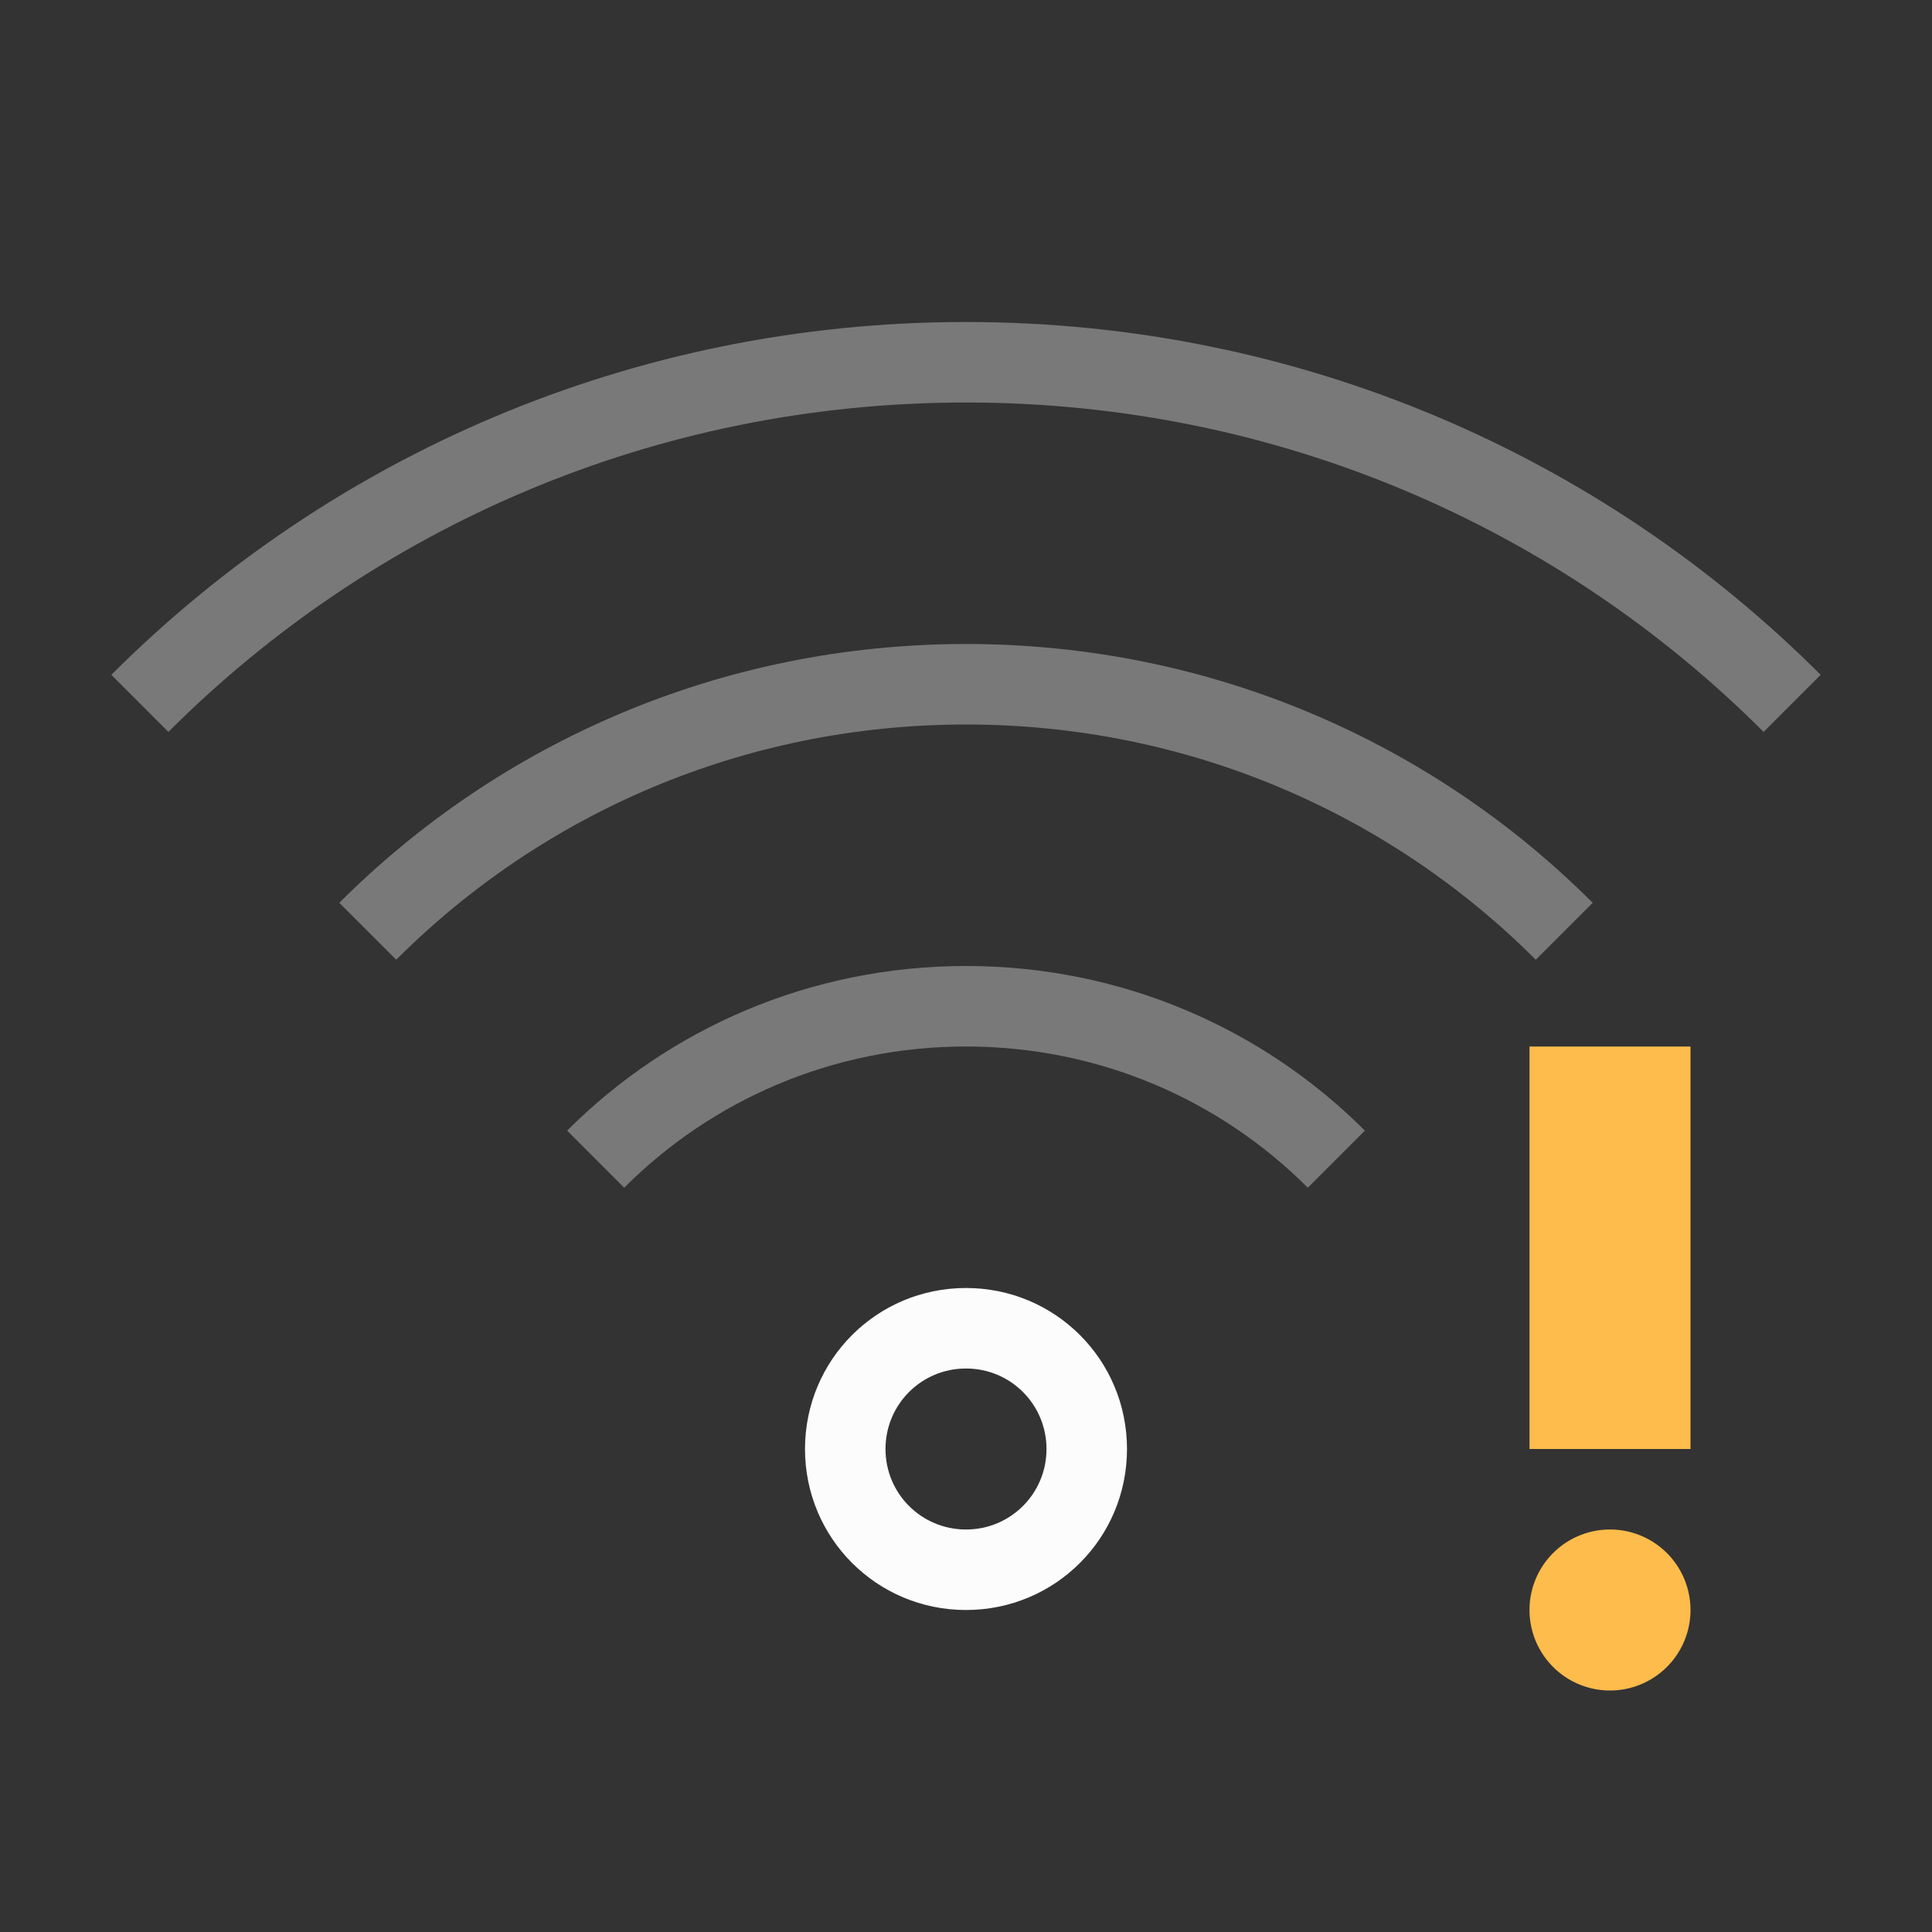 <?xml version="1.0" encoding="UTF-8"?>
<svg xmlns="http://www.w3.org/2000/svg" xmlns:xlink="http://www.w3.org/1999/xlink" xmlns:cc="http://creativecommons.org/ns#" xmlns:dc="http://purl.org/dc/elements/1.1/" xmlns:rdf="http://www.w3.org/1999/02/22-rdf-syntax-ns#" xmlns:inkscape="http://www.inkscape.org/namespaces/inkscape" xmlns:sodipodi="http://sodipodi.sourceforge.net/DTD/sodipodi-0.dtd" width="24" height="24" viewBox="0 0 24 24">

<rect x="0" y="0" width="24" height="24" fill="#333333" stroke="none"/>

<g transform="translate(1,1)">
<g transform="translate(0,20) translate(-44,-86)" id="network-wireless-40-limited">
<rect style="opacity:0.55;fill:none;fill-opacity:1;stroke:none;stroke-width:3.567px;stroke-linecap:butt;stroke-linejoin:miter;stroke-miterlimit:4;stroke-dasharray:none;stroke-dashoffset:0;stroke-opacity:1" id="rect4276" width="22" height="22" x="44" y="66"/>
<path  id="path4285" d="m 55,81 c -1.108,0 -2,0.892 -2,2 0,1.108 0.892,2 2,2 1.108,0 2,-0.892 2,-2 0,-1.108 -0.892,-2 -2,-2 z m 0,1 c 0.554,0 1,0.446 1,1 0,0.554 -0.446,1 -1,1 -0.554,0 -1,-0.446 -1,-1 0,-0.554 0.446,-1 1,-1 z" style="opacity:1;fill:#fcfcfc;fill-opacity:1;stroke:none"/>
<path  id="path4288" d="m 55,77 c -1.939,0 -3.69,0.78 -4.955,2.045 l 0.709,0.709 C 51.838,78.669 53.338,78 55,78 c 1.662,0 3.162,0.669 4.246,1.754 l 0.709,-0.709 C 58.69,77.78 56.939,77 55,77 Z" style="opacity:0.35;fill:#fcfcfc;fill-opacity:1;stroke:none"/>
<path  id="path4290" d="m 55,73 c -3.047,0 -5.797,1.227 -7.785,3.215 l 0.707,0.707 C 49.729,75.114 52.23,74 55,74 c 2.77,0 5.271,1.114 7.078,2.922 l 0.707,-0.707 C 60.797,74.227 58.047,73 55,73 Z" style="opacity:0.35;fill:#fcfcfc;fill-opacity:1;stroke:none"/>
<path  id="path4292" d="m 55,69 c -4.155,0 -7.906,1.672 -10.617,4.383 L 45.092,74.092 C 47.622,71.561 51.122,70 55,70 c 3.878,0 7.378,1.561 9.908,4.092 l 0.709,-0.709 C 62.906,70.672 59.155,69 55,69 Z" style="opacity:0.35;fill:#fcfcfc;fill-opacity:1;stroke:none"/>
<path id="path4354" d="m 62,78 v 5 h 2 v -5 z m 1,6 a 1,1 0 0 0 -1,1 1,1 0 0 0 1,1 1,1 0 0 0 1,-1 1,1 0 0 0 -1,-1 z" style="opacity:1;fill:#fdbc4b;fill-opacity:1;stroke:none"/>
</g>
</g>
</svg>
